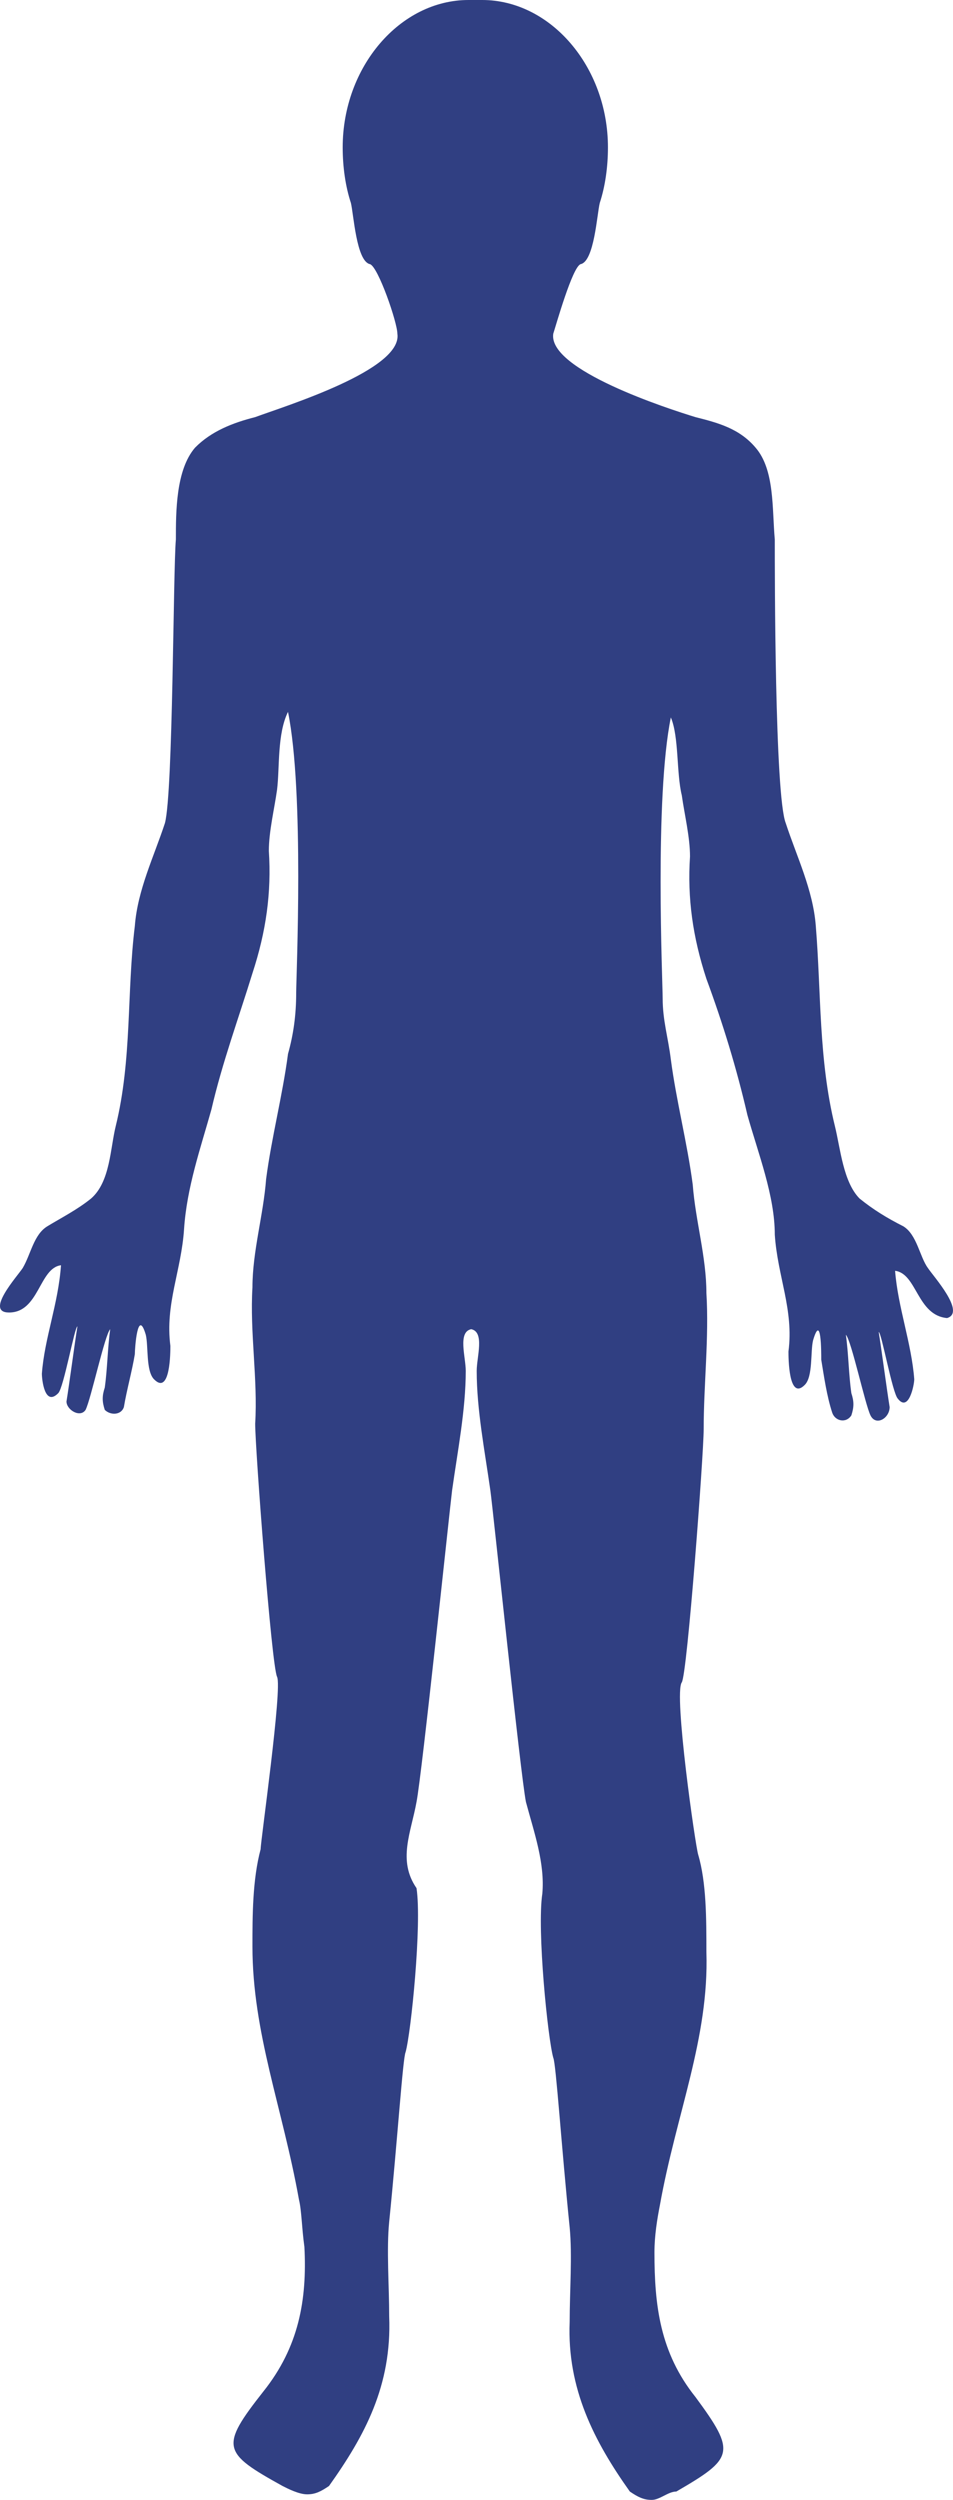 <?xml version="1.0" encoding="UTF-8"?> <svg xmlns="http://www.w3.org/2000/svg" width="29" height="76" viewBox="0 0 29 76" fill="none"> <path d="M28.237 38.55C27.987 38.211 27.904 37.535 27.488 37.281C26.989 37.028 26.573 36.774 26.156 36.436C25.657 35.929 25.574 34.914 25.407 34.238C24.908 32.209 24.991 30.18 24.825 28.151C24.742 27.052 24.242 26.038 23.91 25.023C23.577 24.178 23.577 17.415 23.577 16.4C23.493 15.47 23.577 14.287 22.994 13.611C22.495 13.019 21.829 12.85 21.163 12.681C20.331 12.427 16.669 11.244 16.836 10.145C16.919 9.891 17.418 8.116 17.668 8.031C18.084 7.947 18.167 6.509 18.251 6.171C18.417 5.664 18.5 5.072 18.5 4.481C18.5 2.029 16.753 0 14.672 0C14.589 0 14.589 0 14.422 0C14.339 0 14.256 0 14.256 0C12.176 0 10.428 2.029 10.428 4.481C10.428 5.072 10.511 5.664 10.678 6.171C10.761 6.509 10.844 7.947 11.26 8.031C11.51 8.116 12.092 9.806 12.092 10.145C12.259 11.244 8.68 12.343 7.765 12.681C7.099 12.85 6.433 13.103 5.934 13.611C5.352 14.287 5.352 15.555 5.352 16.4C5.268 17.33 5.268 24.093 5.019 25.023C4.686 26.038 4.187 27.052 4.103 28.151C3.854 30.18 4.02 32.209 3.521 34.238C3.354 34.914 3.354 35.929 2.772 36.436C2.356 36.774 1.856 37.028 1.44 37.281C1.024 37.535 0.941 38.127 0.691 38.55C0.525 38.803 -0.474 39.902 0.275 39.902C1.191 39.902 1.191 38.55 1.856 38.465C1.773 39.648 1.357 40.663 1.274 41.762C1.274 41.931 1.357 42.776 1.773 42.354C1.94 42.185 2.273 40.325 2.356 40.325C2.273 40.832 2.106 42.1 2.023 42.607C2.023 42.861 2.439 43.115 2.605 42.861C2.772 42.523 3.188 40.578 3.354 40.409C3.271 41.001 3.271 41.593 3.188 42.185C3.105 42.438 3.105 42.607 3.188 42.861C3.354 43.03 3.687 43.03 3.77 42.776C3.854 42.269 4.02 41.677 4.103 41.17C4.103 41.001 4.187 39.733 4.436 40.578C4.519 40.917 4.436 41.677 4.686 41.931C5.185 42.438 5.185 41.086 5.185 40.917C5.019 39.648 5.518 38.634 5.601 37.366C5.685 36.098 6.101 34.914 6.433 33.731C6.766 32.294 7.266 30.941 7.682 29.588C8.098 28.32 8.264 27.137 8.181 25.869C8.181 25.277 8.348 24.601 8.431 24.009C8.514 23.333 8.431 22.318 8.764 21.642C9.263 24.093 9.013 29.673 9.013 30.18C9.013 30.857 8.93 31.448 8.764 32.04C8.597 33.308 8.264 34.576 8.098 35.844C8.015 36.943 7.682 38.042 7.682 39.141C7.599 40.494 7.848 41.931 7.765 43.284C7.765 44.044 8.264 50.639 8.431 50.977C8.597 51.315 7.931 55.964 7.931 56.218C7.682 57.148 7.682 58.247 7.682 59.177C7.682 61.798 8.597 64.08 9.097 66.87C9.18 67.208 9.18 67.715 9.263 68.307C9.346 69.913 9.096 71.35 8.015 72.703C6.683 74.394 6.766 74.563 8.597 75.577C8.764 75.662 9.097 75.831 9.346 75.831C9.596 75.831 9.762 75.746 10.012 75.577C11.094 74.056 11.926 72.534 11.843 70.421C11.843 69.49 11.759 68.391 11.843 67.546C12.092 65.095 12.259 62.558 12.342 62.389C12.508 61.798 12.841 58.501 12.675 57.402C12.092 56.556 12.508 55.711 12.675 54.781C12.841 53.935 13.674 45.989 13.757 45.313C13.923 44.129 14.173 42.861 14.173 41.677C14.173 41.255 13.923 40.494 14.339 40.409C14.755 40.494 14.506 41.255 14.506 41.677C14.506 42.861 14.755 44.129 14.922 45.313C15.005 45.904 15.837 53.935 16.004 54.781C16.253 55.711 16.586 56.641 16.503 57.571C16.337 58.67 16.669 61.967 16.836 62.558C16.919 62.727 17.085 65.264 17.335 67.715C17.418 68.561 17.335 69.66 17.335 70.59C17.252 72.618 18.084 74.225 19.166 75.746C19.416 75.915 19.582 76 19.832 76C20.081 76 20.331 75.746 20.581 75.746C22.328 74.732 22.412 74.563 21.163 72.872C20.081 71.519 19.915 70.082 19.915 68.476C19.915 67.969 19.998 67.462 20.081 67.039C20.581 64.249 21.579 61.967 21.496 59.346C21.496 58.331 21.496 57.233 21.247 56.387C21.163 56.133 20.497 51.484 20.747 51.146C20.914 50.892 21.413 44.214 21.413 43.453C21.413 42.1 21.579 40.663 21.496 39.31C21.496 38.211 21.163 37.112 21.08 36.013C20.914 34.745 20.581 33.477 20.414 32.209C20.331 31.533 20.165 31.026 20.165 30.349C20.165 29.842 19.915 24.262 20.414 21.811C20.664 22.403 20.581 23.502 20.747 24.178C20.83 24.77 20.997 25.446 20.997 26.038C20.914 27.306 21.08 28.489 21.496 29.758C21.995 31.11 22.412 32.463 22.744 33.9C23.077 35.083 23.577 36.352 23.577 37.535C23.66 38.803 24.159 39.818 23.993 41.086C23.993 41.255 23.993 42.607 24.492 42.1C24.742 41.846 24.659 41.086 24.742 40.748C24.991 39.902 24.991 41.086 24.991 41.339C25.075 41.846 25.158 42.438 25.324 42.946C25.407 43.199 25.74 43.284 25.907 43.03C25.99 42.776 25.99 42.607 25.907 42.354C25.823 41.762 25.823 41.17 25.74 40.578C25.907 40.748 26.323 42.692 26.489 43.03C26.656 43.368 27.072 43.115 27.072 42.776C26.989 42.269 26.822 41.001 26.739 40.494C26.822 40.494 27.155 42.354 27.322 42.523C27.654 42.946 27.821 42.1 27.821 41.931C27.738 40.832 27.322 39.733 27.238 38.634C27.904 38.719 27.904 39.987 28.819 40.071C29.402 39.902 28.403 38.803 28.237 38.55Z" fill="#303F82"></path> </svg> 
